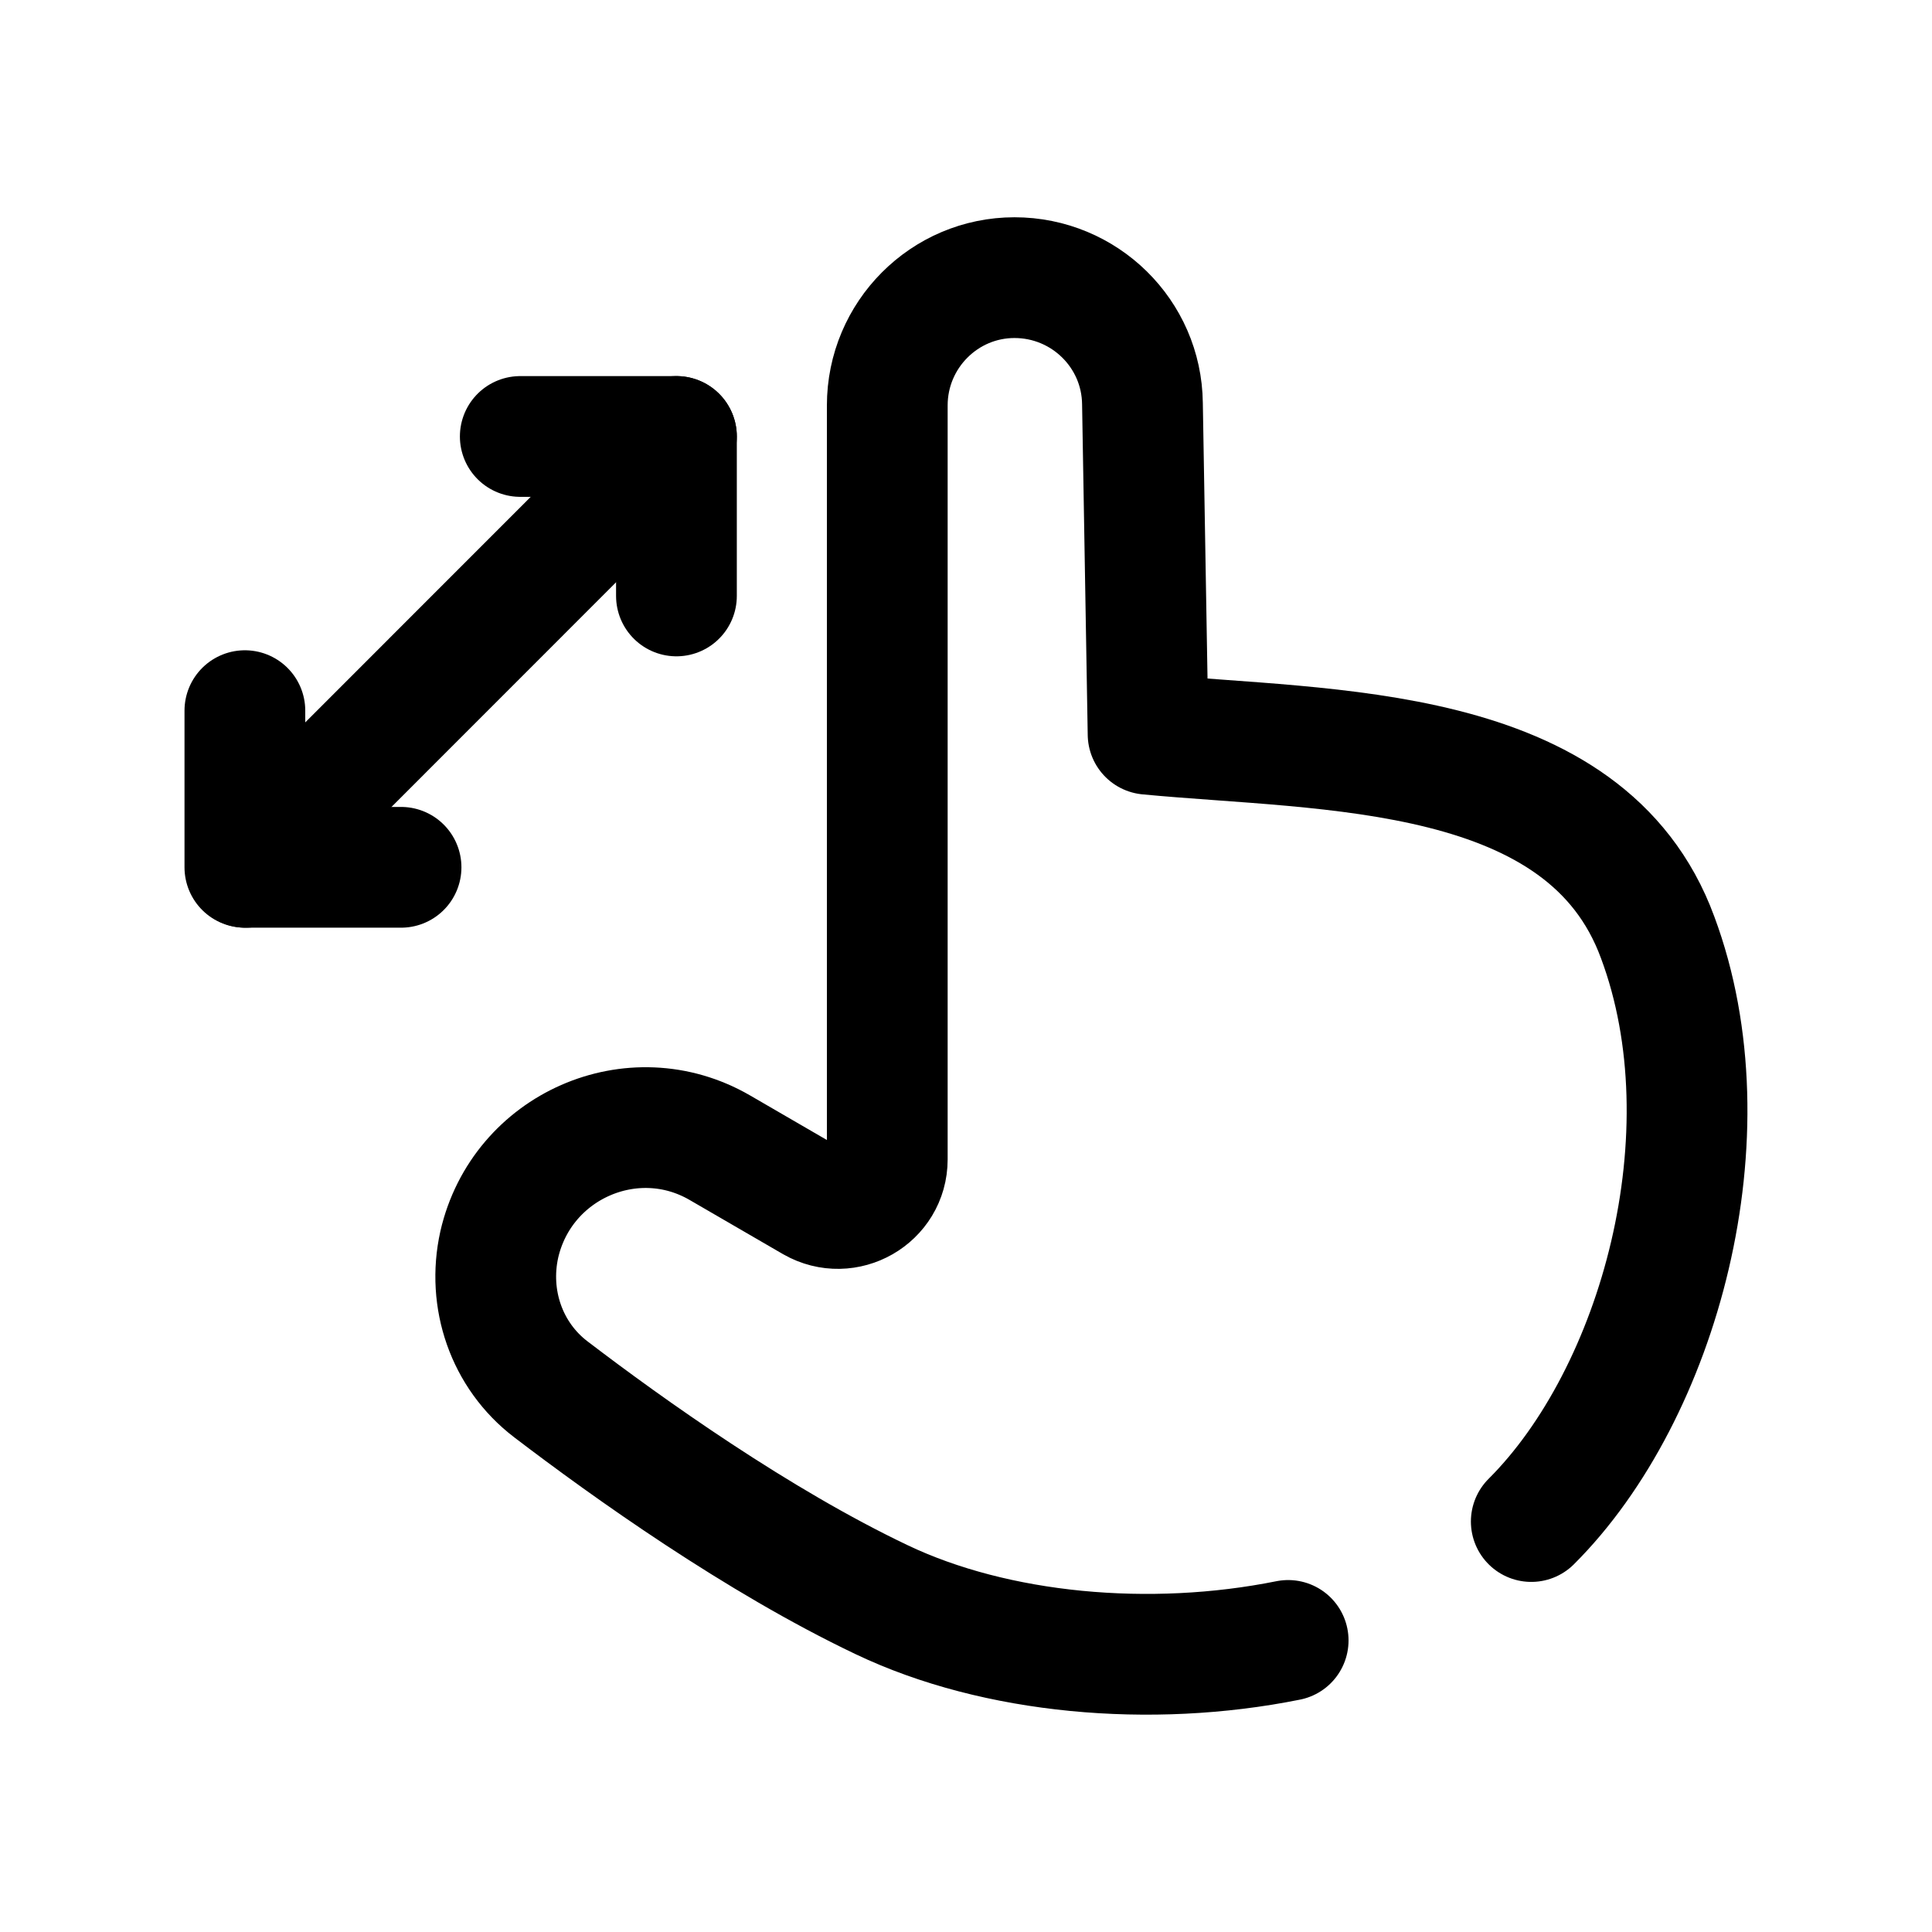 <svg width="24" height="24" viewBox="0 0 24 24" fill="none" xmlns="http://www.w3.org/2000/svg">
<path d="M3.053 10.774L8.403 5.422" stroke="black" stroke-width="1.5" stroke-linecap="round" stroke-linejoin="round"/>
<path d="M8.403 7.403V5.422H6.463" stroke="black" stroke-width="1.5" stroke-linecap="round" stroke-linejoin="round"/>
<path d="M3.042 8.828V10.774H4.982" stroke="black" stroke-width="1.5" stroke-linecap="round" stroke-linejoin="round"/>
<path d="M19.022 18.901C20.612 17.316 21.502 14.086 20.592 11.645C19.702 9.219 16.482 9.334 14.262 9.121L14.192 5.013C14.182 4.145 13.472 3.449 12.602 3.449C11.732 3.449 11.022 4.16 11.022 5.037V14.403C11.022 14.871 10.512 15.164 10.102 14.93L8.942 14.257C7.862 13.631 6.482 14.238 6.202 15.46C6.052 16.136 6.292 16.838 6.842 17.258C7.802 17.991 9.412 19.139 10.952 19.872C12.372 20.549 14.292 20.722 16.002 20.378" stroke="black" stroke-width="1.5" stroke-linecap="round" stroke-linejoin="round"/>
</svg>